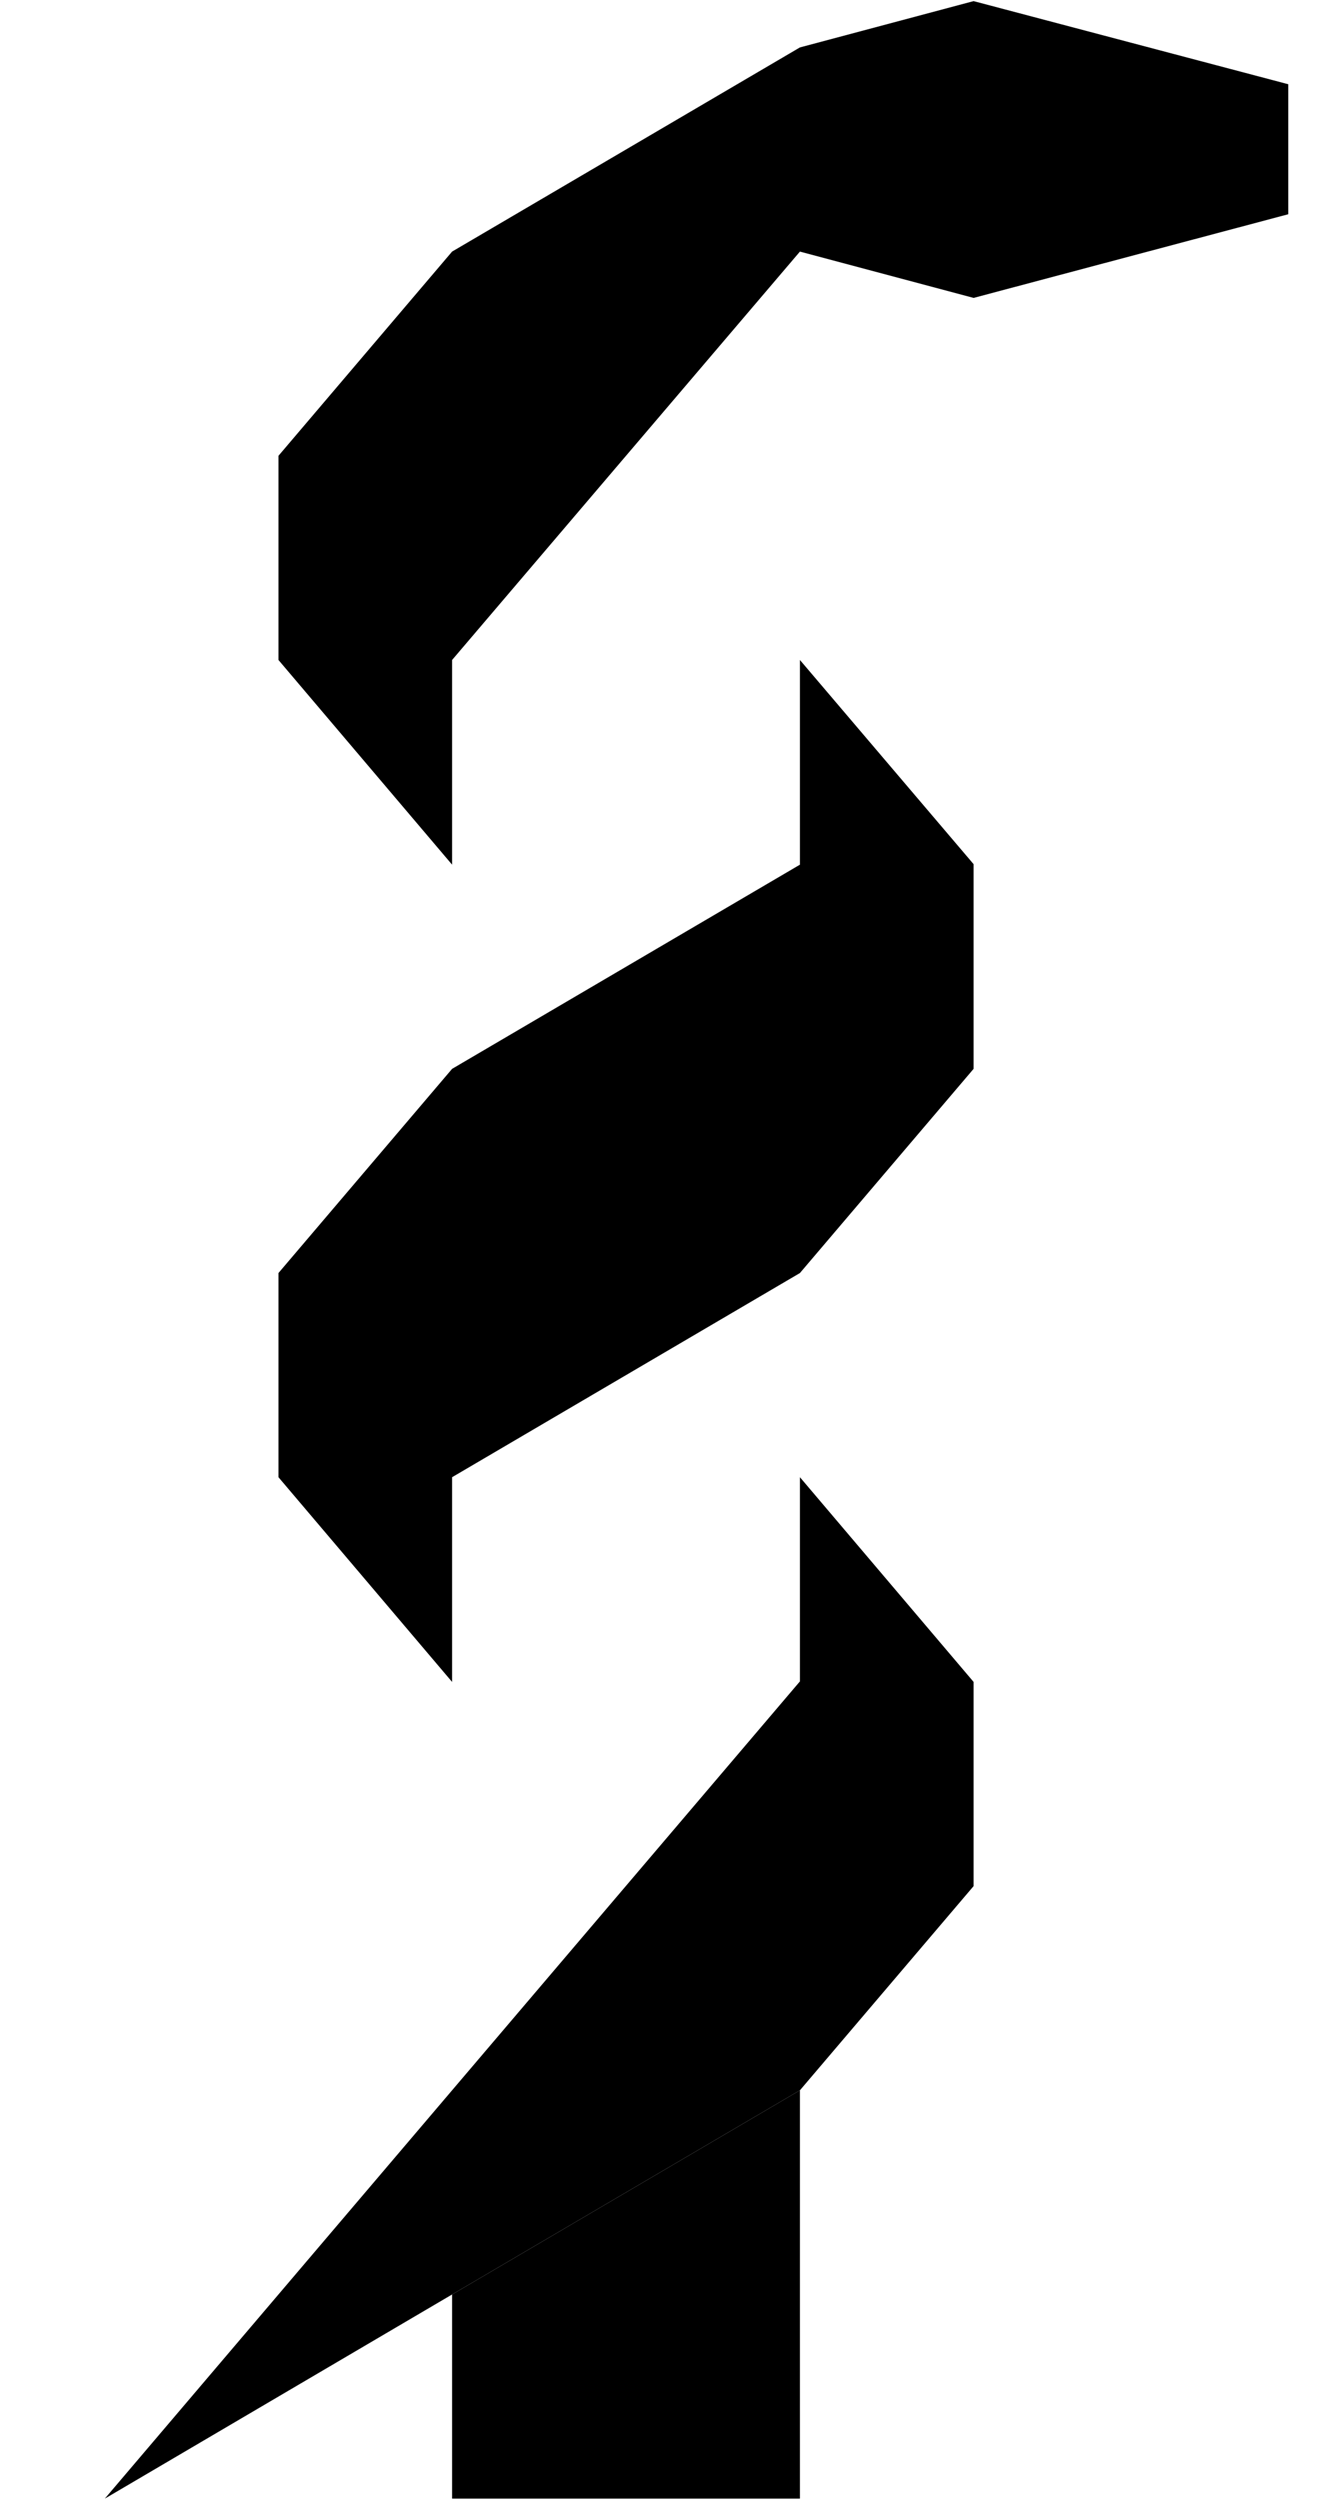 <svg class="h-8 w-auto fill-appromed dark:fill-white" xmlns="http://www.w3.org/2000/svg" id="Ebene_3" data-name="Ebene 3" viewBox="0 0 368.08 690.76">
  <path d="M356 23.28V59.2l-86.96 23.12-47.99-12.8-96.12 112.85v56.56l-47.98-56.56v-56.42l47.98-56.43 96.12-56.42L269.04.31 356 23.28zM269.04 464.76v56.42l-47.99 56.42-96.12 56.42-95.97 56.42 95.97-112.84 96.12-112.99v-56.42l47.99 56.57zM269.04 238.79v56.56l-47.99 56.42-96.12 56.42v56.57l-47.98-56.57v-56.42l47.98-56.42 96.12-56.42v-56.56l47.99 56.42z" class="cls-1"/>
  <path d="M221.05 577.6v112.84h-96.12v-56.42l96.12-56.42z" class="cls-1"/>
</svg>
